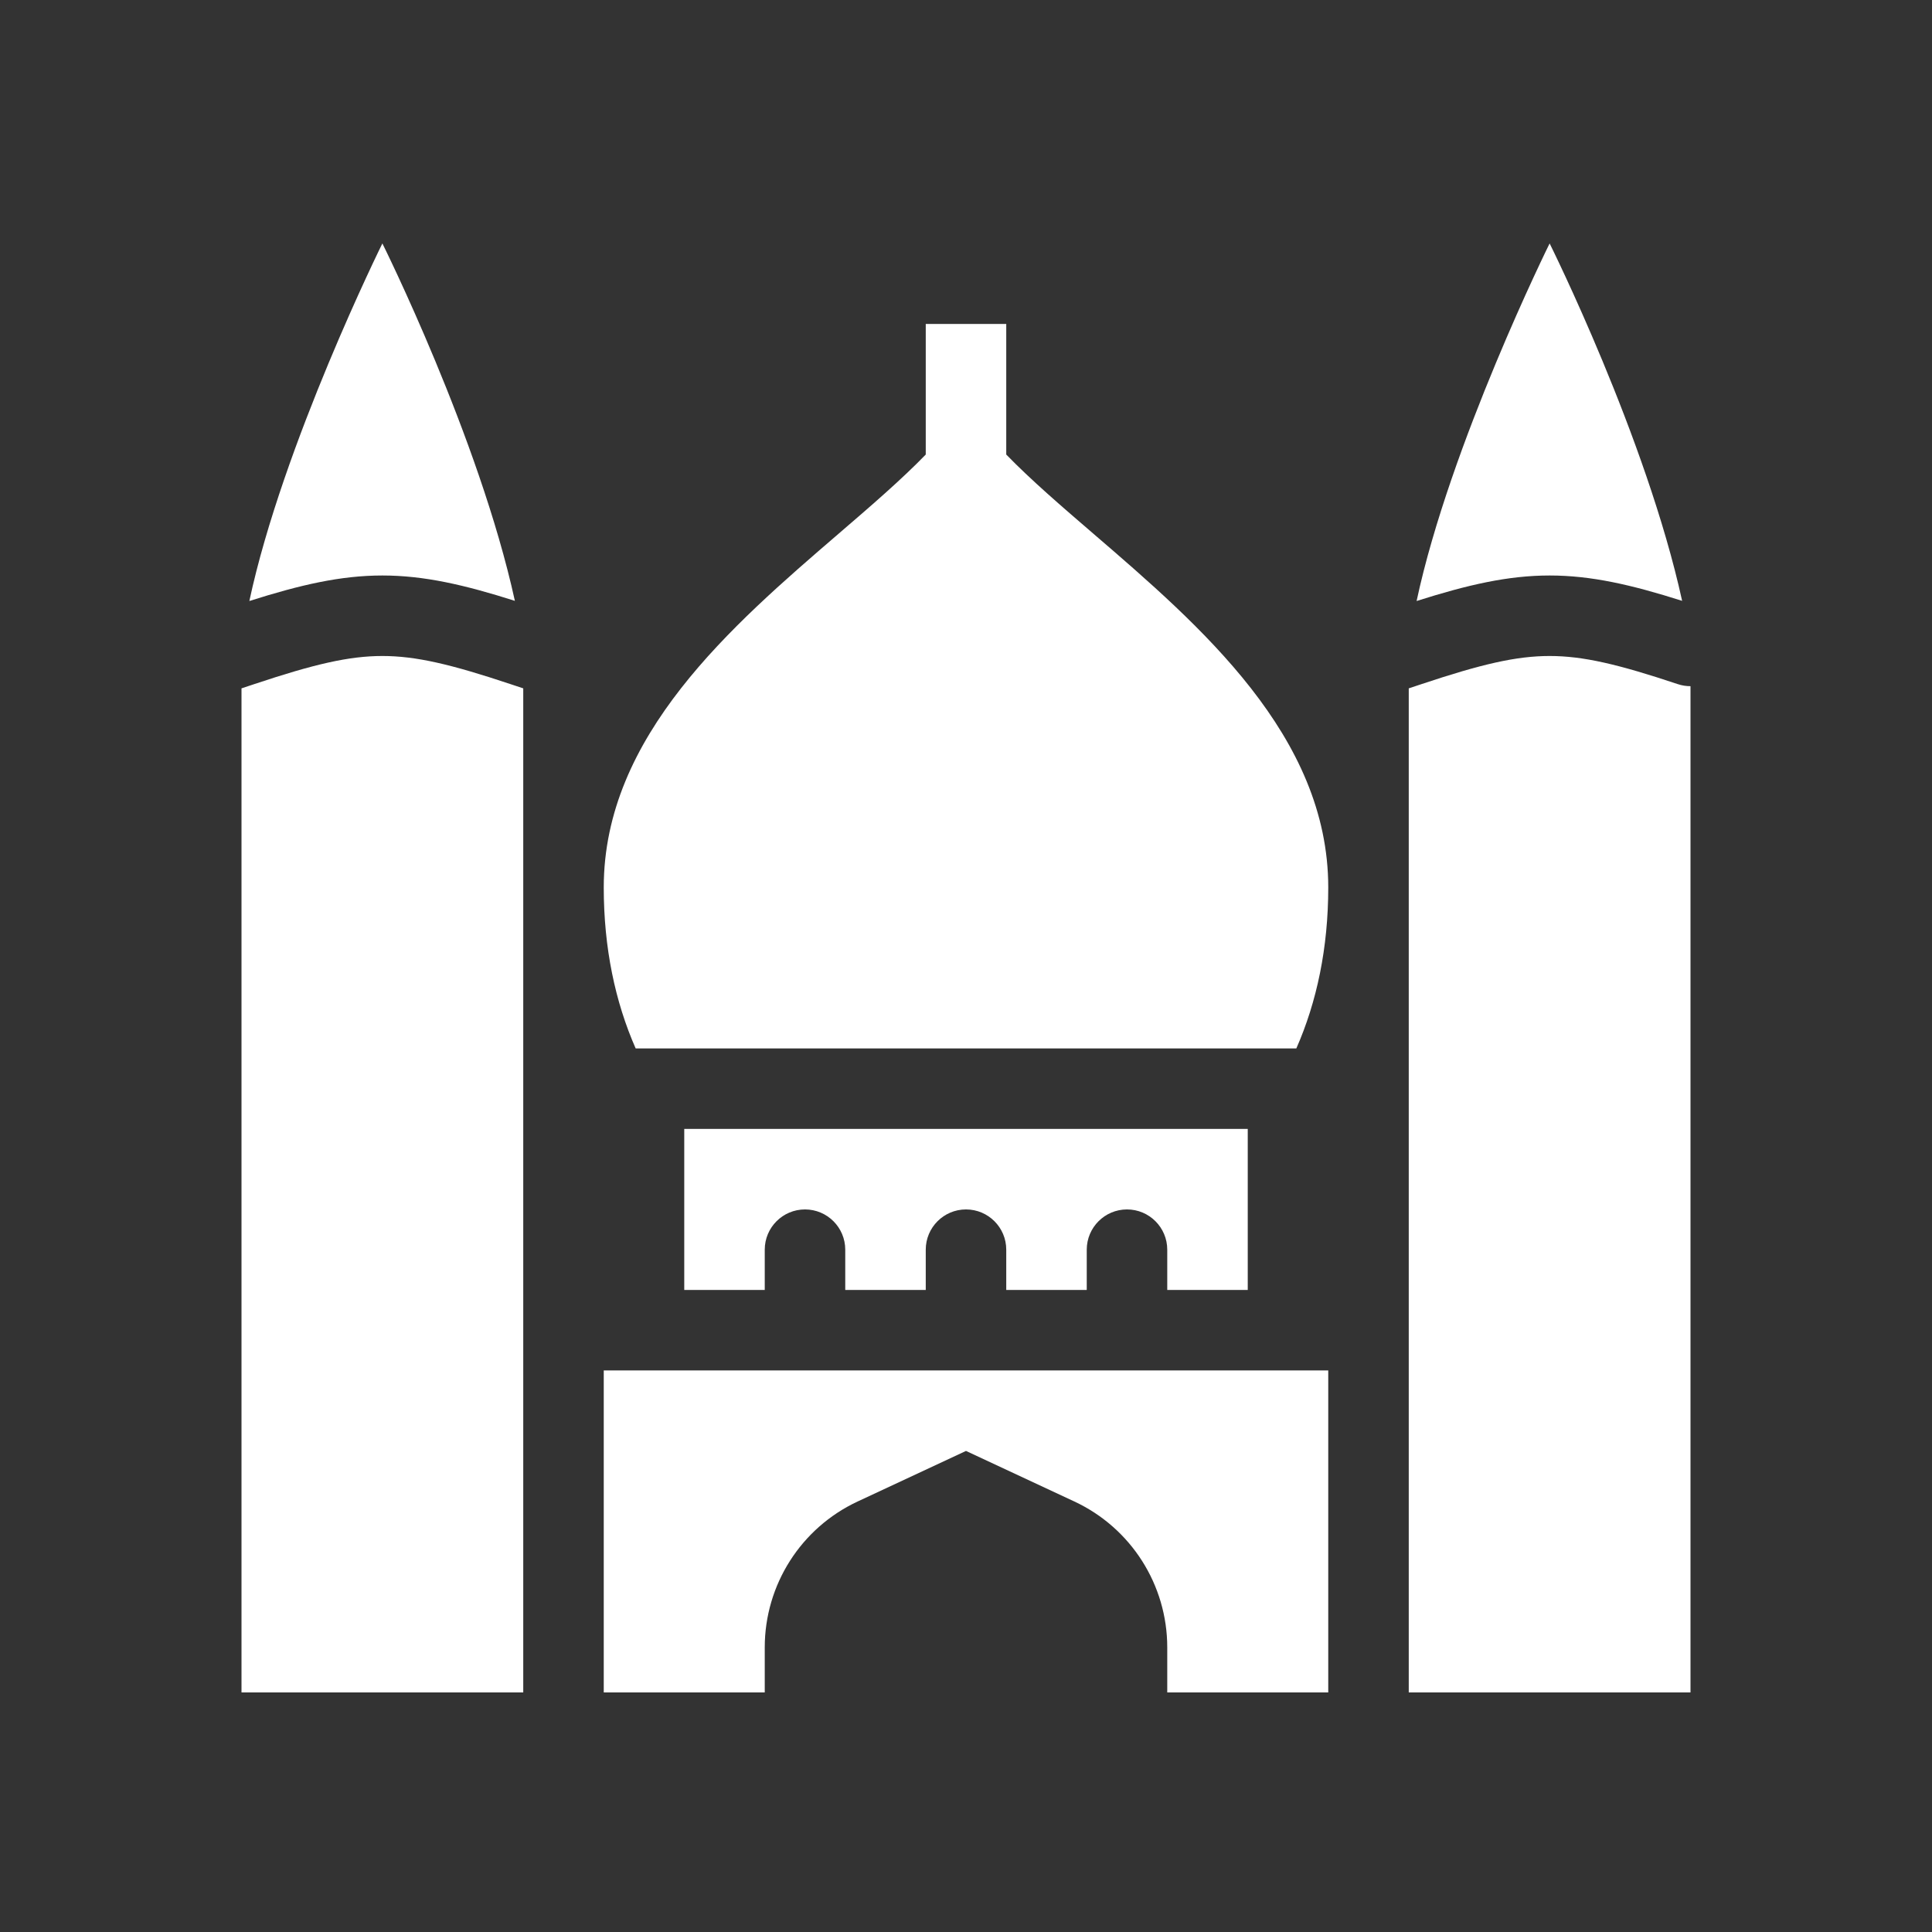 <svg width="48" height="48" viewBox="0 0 48 48" fill="none" xmlns="http://www.w3.org/2000/svg">
<path fill-rule="evenodd" clip-rule="evenodd" d="M48 0H0V48H48V0ZM9.5 14.298C8.464 14.298 7.461 14.53 6.195 14.932C7.027 11.044 9.5 6.048 9.5 6.048C9.5 6.048 11.901 10.862 12.792 14.928C11.533 14.528 10.533 14.298 9.5 14.298ZM12.684 16.997L13 17.102L13 42.048H6V17.102L6.316 16.997C7.801 16.501 8.672 16.298 9.5 16.298C10.328 16.298 11.198 16.501 12.684 16.997ZM17 32.048V28.048H31V32.048H29V31.048C29 30.496 28.552 30.048 28 30.048C27.448 30.048 27 30.496 27 31.048V32.048L25 32.048V31.048C25 30.496 24.552 30.048 24 30.048C23.448 30.048 23 30.496 23 31.048V32.048L21 32.048V31.048C21 30.496 20.552 30.048 20 30.048C19.448 30.048 19 30.496 19 31.048V32.048L17 32.048ZM15.793 26.048H32.207C32.716 24.892 33 23.552 33 22.048C33 18.283 29.825 15.549 27.164 13.259C26.362 12.569 25.607 11.919 25 11.293V8.048H23V11.293C22.393 11.919 21.638 12.569 20.836 13.259C18.175 15.549 15 18.283 15 22.048C15 23.552 15.284 24.892 15.793 26.048ZM35 17.102L35.316 16.997C36.801 16.501 37.672 16.298 38.5 16.298C39.328 16.298 40.199 16.501 41.684 16.997C41.789 17.032 41.895 17.048 42 17.048V42.048H35V17.102ZM38.5 14.298C37.464 14.298 36.461 14.53 35.195 14.932C36.027 11.044 38.5 6.048 38.5 6.048C38.5 6.048 40.901 10.862 41.792 14.928C40.533 14.528 39.532 14.298 38.5 14.298ZM33 34.048V42.048H29V40.929C29 39.374 28.1 37.961 26.692 37.304L24 36.048L21.308 37.304C19.9 37.961 19 39.374 19 40.929V42.048H15V34.048H33Z" fill="#333333"/>
</svg>
